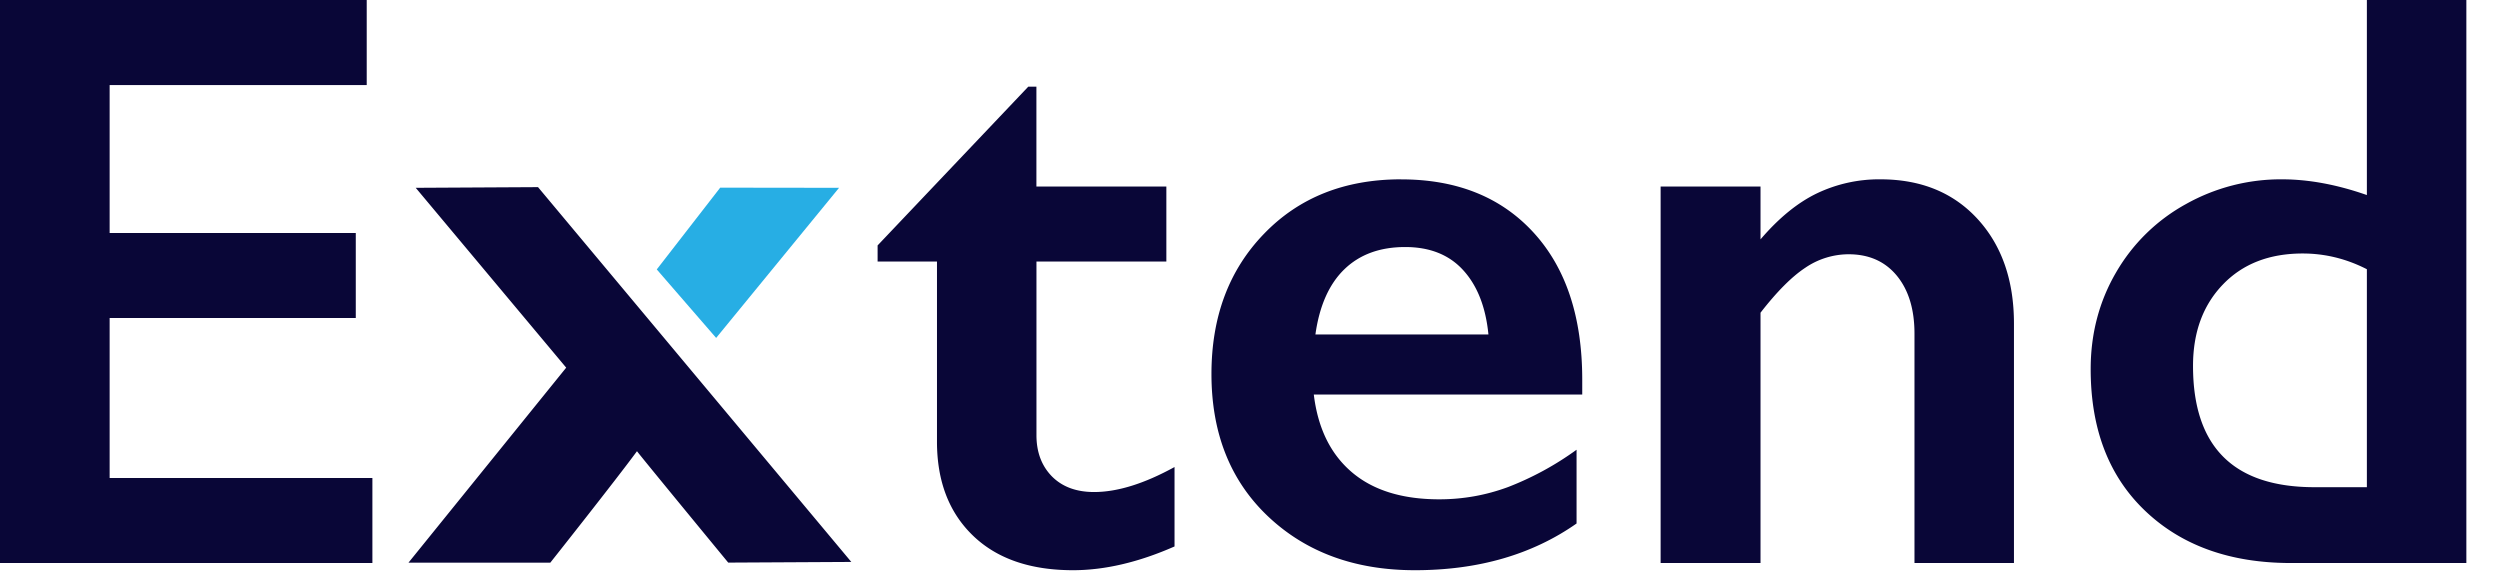 <svg width="48" height="11" xmlns="http://www.w3.org/2000/svg" viewBox="0 0 48 11">
  <g fill="none" fill-rule="evenodd">
    <path d="M7.041 0v1.633H2.105v2.84h4.726v1.632H2.105v3.072H7.15v1.632H0V0h7.041zm12.702 1.664h.156v1.918h2.495v1.44H19.9v3.334c0 .325.099.588.296.79.198.2.468.301.811.301.447 0 .962-.16 1.544-.48v1.525c-.691.304-1.34.456-1.95.456-.82 0-1.461-.221-1.921-.665-.46-.444-.69-1.045-.69-1.803V5.022H16.85v-.31l2.893-3.048zm7.158 1.78c1.071 0 1.918.34 2.542 1.02.624.681.936 1.623.936 2.825v.286h-5.154c.078.645.32 1.141.729 1.49.408.348.968.522 1.68.522.458 0 .898-.079 1.322-.236a5.793 5.793 0 001.314-.716v1.416c-.853.598-1.887.897-3.104.897-1.148 0-2.087-.343-2.815-1.029-.727-.686-1.091-1.599-1.091-2.739 0-1.098.336-1.996 1.01-2.692.673-.697 1.55-1.045 2.631-1.045zm1.677 2.978c-.052-.526-.213-.937-.484-1.234-.27-.297-.642-.445-1.115-.445-.483 0-.872.142-1.166.426-.293.283-.48.701-.557 1.253h3.322zm7.524-2.979c.78 0 1.402.254 1.868.762.465.508.698 1.178.698 2.008v4.596h-1.91V6.407c0-.47-.114-.841-.34-1.115-.226-.273-.534-.41-.924-.41a1.48 1.48 0 00-.834.26c-.26.172-.546.46-.858.862v4.805h-1.918V3.582h1.918v1.014c.353-.413.716-.708 1.088-.886a2.771 2.771 0 011.212-.267zm9.342.302V0h1.91v10.81h-3.369c-1.164 0-2.096-.334-2.795-.999-.7-.665-1.049-1.573-1.049-2.724 0-.68.163-1.3.488-1.857a3.49 3.49 0 011.34-1.311 3.727 3.727 0 011.845-.476c.51 0 1.053.1 1.63.302zM10.33 3.593l6.015 7.196-2.363.013S12.32 8.784 12.23 8.663c-.412.561-1.664 2.14-1.664 2.14H7.843l3.028-3.744-2.889-3.453 2.348-.013zm33.882 1.274c.426 0 .837.1 1.232.302v4.185h-1.006c-1.555 0-2.332-.776-2.332-2.328 0-.645.191-1.166.573-1.563.382-.398.893-.596 1.533-.596z" fill="#090637"/>
    <path fill="#27AEE4" d="M12.61 5.173l1.218-1.57 2.282.003-2.36 2.882z"/>
  </g>
</svg>
